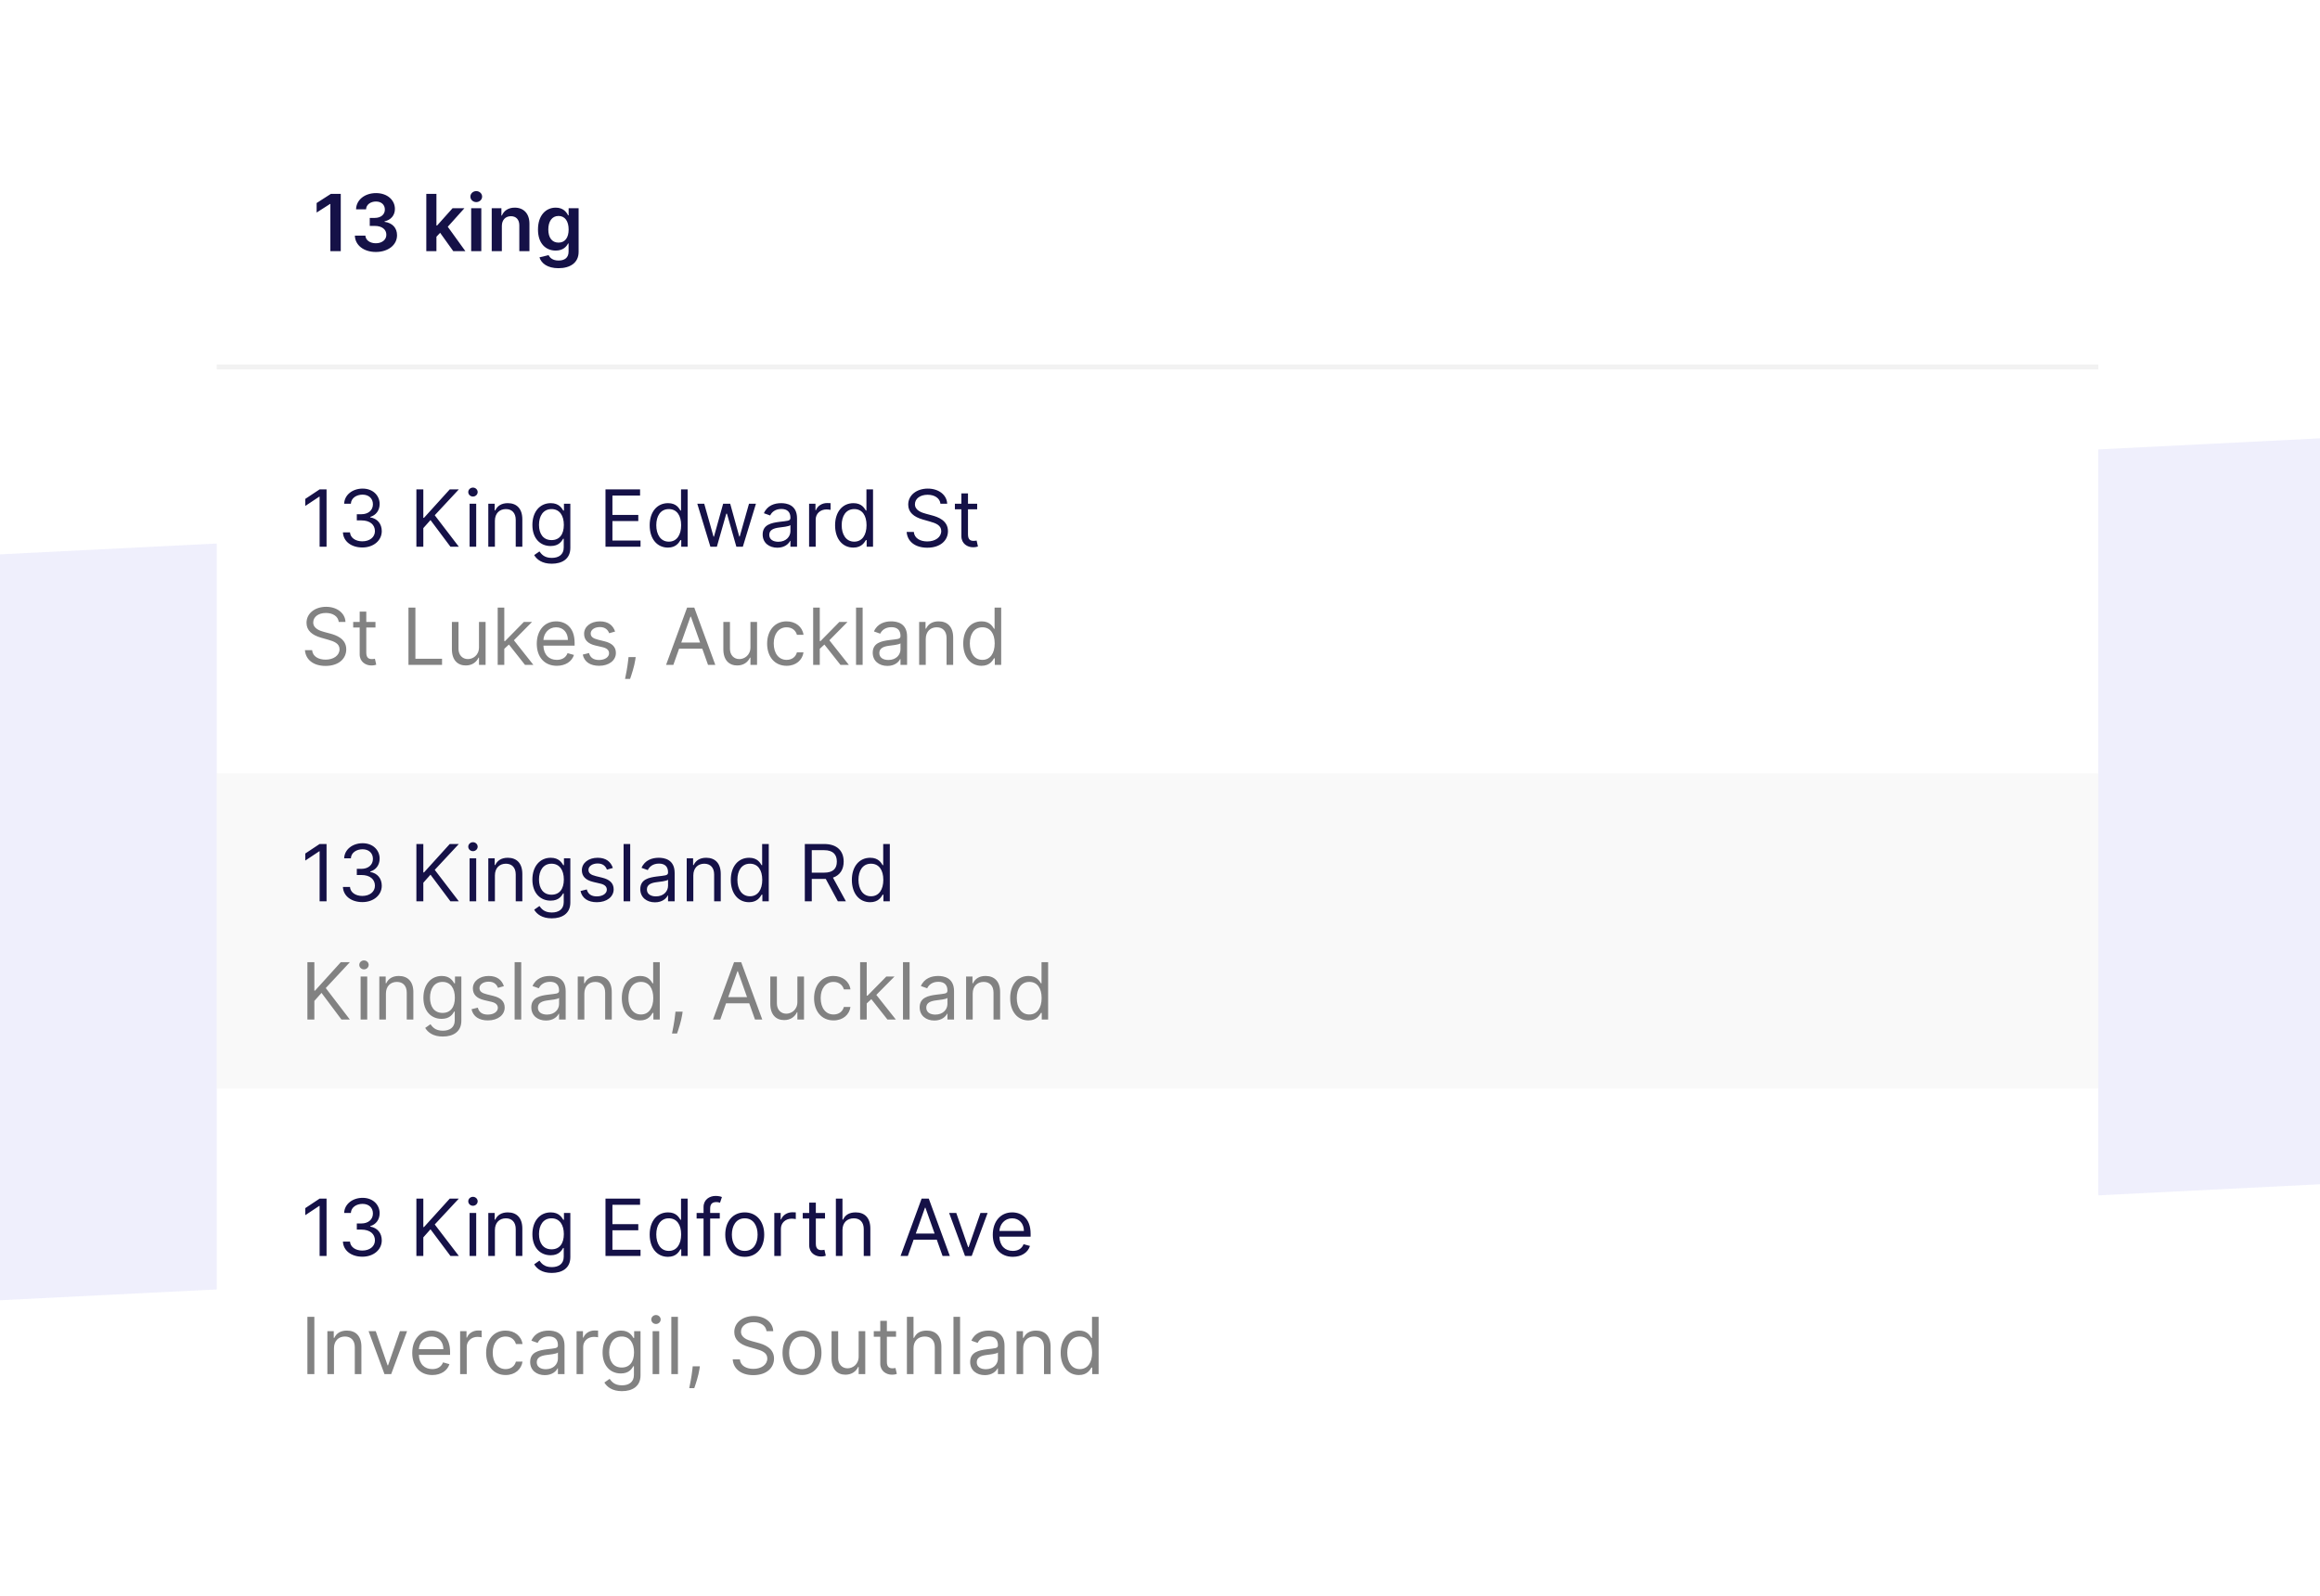 <svg width="471" height="324" viewBox="0 0 471 324" fill="none" xmlns="http://www.w3.org/2000/svg">
<path opacity="0.1" d="M0 112.551L471 89V240.449L0 264V112.551Z" fill="#5C5CE5"/>
<g filter="url(#filter0_d)">
<rect x="44" y="15" width="382" height="295" rx="6" fill="white"/>
</g>
<rect opacity="0.1" x="44" y="157" width="382" height="64" fill="#C4C4C4"/>
<rect x="44" y="15" width="382" height="60" rx="6" fill="white"/>
<path d="M69.179 39.364H67.174L64.281 41.222V43.153L67.003 41.415H67.071V51H69.179V39.364ZM76.31 51.159C78.799 51.159 80.611 49.733 80.605 47.767C80.611 46.312 79.702 45.267 78.071 45.034V44.943C79.333 44.67 80.179 43.733 80.174 42.426C80.179 40.653 78.668 39.205 76.344 39.205C74.083 39.205 72.333 40.551 72.287 42.5H74.316C74.35 41.523 75.259 40.915 76.333 40.915C77.418 40.915 78.139 41.574 78.134 42.551C78.139 43.568 77.299 44.244 76.094 44.244H75.066V45.869H76.094C77.566 45.869 78.441 46.608 78.435 47.659C78.441 48.688 77.549 49.392 76.304 49.392C75.134 49.392 74.23 48.784 74.179 47.835H72.043C72.1 49.801 73.855 51.159 76.31 51.159ZM86.547 51H88.604V48.068L89.354 47.267L92.024 51H94.485L90.905 46.04L94.286 42.273H91.882L88.746 45.778H88.604V39.364H86.547V51ZM95.656 51H97.713V42.273H95.656V51ZM96.691 41.034C97.344 41.034 97.878 40.534 97.878 39.92C97.878 39.301 97.344 38.801 96.691 38.801C96.031 38.801 95.497 39.301 95.497 39.92C95.497 40.534 96.031 41.034 96.691 41.034ZM101.885 45.886C101.885 44.625 102.646 43.898 103.732 43.898C104.794 43.898 105.431 44.597 105.431 45.761V51H107.487V45.443C107.493 43.352 106.3 42.159 104.499 42.159C103.192 42.159 102.294 42.784 101.896 43.756H101.794V42.273H99.828V51H101.885V45.886ZM113.374 54.455C115.732 54.455 117.47 53.375 117.47 51.142V42.273H115.442V43.716H115.328C115.016 43.085 114.362 42.159 112.823 42.159C110.806 42.159 109.22 43.739 109.22 46.608C109.22 49.455 110.806 50.875 112.817 50.875C114.311 50.875 115.01 50.074 115.328 49.432H115.431V51.085C115.431 52.369 114.578 52.898 113.408 52.898C112.169 52.898 111.624 52.312 111.374 51.801L109.521 52.25C109.896 53.472 111.152 54.455 113.374 54.455ZM113.391 49.261C112.033 49.261 111.317 48.205 111.317 46.597C111.317 45.011 112.021 43.847 113.391 43.847C114.715 43.847 115.442 44.943 115.442 46.597C115.442 48.261 114.703 49.261 113.391 49.261Z" fill="#151147"/>
<path d="M66.296 99.364H64.886L61.977 101.295V102.727L64.818 100.841H64.886V111H66.296V99.364ZM73.574 111.159C75.829 111.159 77.506 109.744 77.506 107.841C77.506 106.364 76.631 105.29 75.165 105.045V104.955C76.341 104.597 77.074 103.631 77.074 102.318C77.074 100.67 75.773 99.204 73.619 99.204C71.608 99.204 69.938 100.443 69.869 102.273H71.233C71.284 101.114 72.386 100.432 73.597 100.432C74.881 100.432 75.71 101.21 75.71 102.386C75.71 103.614 74.75 104.409 73.369 104.409H72.438V105.659H73.369C75.136 105.659 76.119 106.557 76.119 107.841C76.119 109.074 75.046 109.909 73.551 109.909C72.204 109.909 71.136 109.216 71.051 108.091H69.619C69.704 109.92 71.318 111.159 73.574 111.159ZM84.534 111H85.943V107.227L87.398 105.591L91.443 111H93.148L88.261 104.614L93.148 99.364H91.307L86.079 105.136H85.943V99.364H84.534V111ZM95.337 111H96.678V102.273H95.337V111ZM96.019 100.818C96.541 100.818 96.973 100.409 96.973 99.909C96.973 99.409 96.541 99 96.019 99C95.496 99 95.064 99.409 95.064 99.909C95.064 100.409 95.496 100.818 96.019 100.818ZM100.474 105.75C100.474 104.227 101.418 103.364 102.702 103.364C103.946 103.364 104.702 104.176 104.702 105.545V111H106.043V105.455C106.043 103.227 104.855 102.159 103.088 102.159C101.77 102.159 100.952 102.75 100.543 103.636H100.429V102.273H99.133V111H100.474V105.75ZM112.016 114.455C114.107 114.455 115.788 113.5 115.788 111.25V102.273H114.493V103.659H114.357C114.061 103.205 113.516 102.159 111.811 102.159C109.607 102.159 108.084 103.909 108.084 106.591C108.084 109.318 109.675 110.864 111.788 110.864C113.493 110.864 114.038 109.864 114.334 109.386H114.447V111.159C114.447 112.614 113.425 113.273 112.016 113.273C110.43 113.273 109.874 112.438 109.516 111.955L108.447 112.705C108.993 113.619 110.067 114.455 112.016 114.455ZM111.97 109.659C110.288 109.659 109.425 108.386 109.425 106.568C109.425 104.795 110.266 103.364 111.97 103.364C113.607 103.364 114.47 104.682 114.47 106.568C114.47 108.5 113.584 109.659 111.97 109.659ZM122.925 111H130.038V109.75H124.334V105.795H129.584V104.545H124.334V100.614H129.947V99.364H122.925V111ZM135.601 111.182C137.283 111.182 137.851 110.136 138.146 109.659H138.305V111H139.601V99.364H138.26V103.659H138.146C137.851 103.205 137.328 102.159 135.624 102.159C133.419 102.159 131.896 103.909 131.896 106.659C131.896 109.432 133.419 111.182 135.601 111.182ZM135.783 109.977C134.101 109.977 133.237 108.5 133.237 106.636C133.237 104.795 134.078 103.364 135.783 103.364C137.419 103.364 138.283 104.682 138.283 106.636C138.283 108.614 137.396 109.977 135.783 109.977ZM144.22 111H145.538L147.447 104.295H147.584L149.493 111H150.811L153.47 102.273H152.061L150.175 108.932H150.084L148.243 102.273H146.811L144.947 108.955H144.857L142.97 102.273H141.561L144.22 111ZM157.811 111.205C159.334 111.205 160.129 110.386 160.402 109.818H160.47V111H161.811V105.25C161.811 102.477 159.697 102.159 158.584 102.159C157.266 102.159 155.766 102.614 155.084 104.205L156.357 104.659C156.652 104.023 157.351 103.341 158.629 103.341C159.862 103.341 160.47 103.994 160.47 105.114V105.159C160.47 105.807 159.811 105.75 158.22 105.955C156.601 106.165 154.834 106.523 154.834 108.523C154.834 110.227 156.152 111.205 157.811 111.205ZM158.016 110C156.947 110 156.175 109.523 156.175 108.591C156.175 107.568 157.107 107.25 158.152 107.114C158.72 107.045 160.243 106.886 160.47 106.614V107.841C160.47 108.932 159.607 110 158.016 110ZM164.259 111H165.599V105.477C165.599 104.295 166.531 103.432 167.804 103.432C168.162 103.432 168.531 103.5 168.622 103.523V102.159C168.469 102.148 168.116 102.136 167.918 102.136C166.872 102.136 165.963 102.727 165.645 103.591H165.554V102.273H164.259V111ZM173.241 111.182C174.923 111.182 175.491 110.136 175.787 109.659H175.946V111H177.241V99.364H175.901V103.659H175.787C175.491 103.205 174.969 102.159 173.264 102.159C171.06 102.159 169.537 103.909 169.537 106.659C169.537 109.432 171.06 111.182 173.241 111.182ZM173.423 109.977C171.741 109.977 170.878 108.5 170.878 106.636C170.878 104.795 171.719 103.364 173.423 103.364C175.06 103.364 175.923 104.682 175.923 106.636C175.923 108.614 175.037 109.977 173.423 109.977ZM190.929 102.273H192.293C192.23 100.517 190.611 99.204 188.361 99.204C186.134 99.204 184.384 100.5 184.384 102.455C184.384 104.023 185.52 104.955 187.338 105.477L188.77 105.886C189.997 106.227 191.088 106.659 191.088 107.818C191.088 109.091 189.861 109.932 188.247 109.932C186.861 109.932 185.634 109.318 185.52 108H184.065C184.202 109.909 185.747 111.205 188.247 111.205C190.929 111.205 192.452 109.727 192.452 107.841C192.452 105.659 190.384 104.955 189.179 104.636L187.997 104.318C187.134 104.091 185.747 103.636 185.747 102.386C185.747 101.273 186.77 100.455 188.315 100.455C189.724 100.455 190.793 101.125 190.929 102.273ZM198.382 102.273H196.518V100.182H195.178V102.273H193.859V103.409H195.178V108.864C195.178 110.386 196.405 111.114 197.541 111.114C198.041 111.114 198.359 111.023 198.541 110.955L198.268 109.75C198.155 109.773 197.973 109.818 197.678 109.818C197.087 109.818 196.518 109.636 196.518 108.5V103.409H198.382V102.273Z" fill="#151147"/>
<path d="M68.773 126.273H70.136C70.074 124.517 68.454 123.205 66.204 123.205C63.977 123.205 62.227 124.5 62.227 126.455C62.227 128.023 63.364 128.955 65.182 129.477L66.614 129.886C67.841 130.227 68.932 130.659 68.932 131.818C68.932 133.091 67.704 133.932 66.091 133.932C64.704 133.932 63.477 133.318 63.364 132H61.909C62.045 133.909 63.591 135.205 66.091 135.205C68.773 135.205 70.296 133.727 70.296 131.841C70.296 129.659 68.227 128.955 67.023 128.636L65.841 128.318C64.977 128.091 63.591 127.636 63.591 126.386C63.591 125.273 64.614 124.455 66.159 124.455C67.568 124.455 68.636 125.125 68.773 126.273ZM76.226 126.273H74.362V124.182H73.021V126.273H71.703V127.409H73.021V132.864C73.021 134.386 74.249 135.114 75.385 135.114C75.885 135.114 76.203 135.023 76.385 134.955L76.112 133.75C75.999 133.773 75.817 133.818 75.521 133.818C74.93 133.818 74.362 133.636 74.362 132.5V127.409H76.226V126.273ZM82.925 135H89.743V133.75H84.334V123.364H82.925V135ZM97.243 131.432C97.243 133.068 95.993 133.818 94.993 133.818C93.879 133.818 93.084 133 93.084 131.727V126.273H91.743V131.818C91.743 134.045 92.925 135.114 94.561 135.114C95.879 135.114 96.743 134.409 97.152 133.523H97.243V135H98.584V126.273H97.243V131.432ZM101.04 135H102.381V131.733L103.318 130.864L106.585 135H108.29L104.33 130L108.017 126.273H106.358L102.54 130.159H102.381V123.364H101.04V135ZM113.043 135.182C114.815 135.182 116.111 134.295 116.52 132.977L115.224 132.614C114.884 133.523 114.094 133.977 113.043 133.977C111.469 133.977 110.384 132.96 110.321 131.091H116.656V130.523C116.656 127.273 114.724 126.159 112.906 126.159C110.543 126.159 108.974 128.023 108.974 130.705C108.974 133.386 110.52 135.182 113.043 135.182ZM110.321 129.932C110.412 128.574 111.372 127.364 112.906 127.364C114.361 127.364 115.293 128.455 115.293 129.932H110.321ZM124.878 128.227C124.457 126.989 123.514 126.159 121.787 126.159C119.946 126.159 118.582 127.205 118.582 128.682C118.582 129.886 119.298 130.693 120.901 131.068L122.355 131.409C123.236 131.614 123.651 132.034 123.651 132.636C123.651 133.386 122.855 134 121.605 134C120.509 134 119.821 133.528 119.582 132.591L118.31 132.909C118.622 134.392 119.844 135.182 121.628 135.182C123.656 135.182 125.037 134.074 125.037 132.568C125.037 131.352 124.276 130.585 122.719 130.205L121.423 129.886C120.389 129.631 119.923 129.284 119.923 128.614C119.923 127.864 120.719 127.318 121.787 127.318C122.957 127.318 123.44 127.966 123.673 128.568L124.878 128.227ZM129.055 133.409H127.601L127.533 134.045C127.368 135.585 127.044 137.119 126.896 137.841H127.919C128.192 137.068 128.771 135.318 128.964 134.023L129.055 133.409ZM136.699 135L137.869 131.705H142.574L143.744 135H145.222L140.949 123.364H139.494L135.222 135H136.699ZM138.312 130.455L140.176 125.205H140.267L142.131 130.455H138.312ZM152.352 131.432C152.352 133.068 151.102 133.818 150.102 133.818C148.989 133.818 148.193 133 148.193 131.727V126.273H146.852V131.818C146.852 134.045 148.034 135.114 149.67 135.114C150.989 135.114 151.852 134.409 152.261 133.523H152.352V135H153.693V126.273H152.352V131.432ZM159.695 135.182C161.626 135.182 162.899 134 163.126 132.455H161.786C161.536 133.409 160.74 133.977 159.695 133.977C158.104 133.977 157.081 132.659 157.081 130.636C157.081 128.659 158.126 127.364 159.695 127.364C160.876 127.364 161.581 128.091 161.786 128.886H163.126C162.899 127.25 161.513 126.159 159.672 126.159C157.308 126.159 155.74 128.023 155.74 130.682C155.74 133.295 157.24 135.182 159.695 135.182ZM165.087 135H166.428V131.733L167.365 130.864L170.632 135H172.337L168.376 130L172.064 126.273H170.405L166.587 130.159H166.428V123.364H165.087V135ZM175.131 123.364H173.79V135H175.131V123.364ZM180.155 135.205C181.678 135.205 182.473 134.386 182.746 133.818H182.814V135H184.155V129.25C184.155 126.477 182.041 126.159 180.928 126.159C179.609 126.159 178.109 126.614 177.428 128.205L178.7 128.659C178.996 128.023 179.695 127.341 180.973 127.341C182.206 127.341 182.814 127.994 182.814 129.114V129.159C182.814 129.807 182.155 129.75 180.564 129.955C178.945 130.165 177.178 130.523 177.178 132.523C177.178 134.227 178.496 135.205 180.155 135.205ZM180.359 134C179.291 134 178.518 133.523 178.518 132.591C178.518 131.568 179.45 131.25 180.496 131.114C181.064 131.045 182.587 130.886 182.814 130.614V131.841C182.814 132.932 181.95 134 180.359 134ZM187.943 129.75C187.943 128.227 188.886 127.364 190.17 127.364C191.415 127.364 192.17 128.176 192.17 129.545V135H193.511V129.455C193.511 127.227 192.324 126.159 190.557 126.159C189.239 126.159 188.42 126.75 188.011 127.636H187.898V126.273H186.602V135H187.943V129.75ZM199.257 135.182C200.939 135.182 201.507 134.136 201.803 133.659H201.962V135H203.257V123.364H201.916V127.659H201.803C201.507 127.205 200.984 126.159 199.28 126.159C197.075 126.159 195.553 127.909 195.553 130.659C195.553 133.432 197.075 135.182 199.257 135.182ZM199.439 133.977C197.757 133.977 196.893 132.5 196.893 130.636C196.893 128.795 197.734 127.364 199.439 127.364C201.075 127.364 201.939 128.682 201.939 130.636C201.939 132.614 201.053 133.977 199.439 133.977Z" fill="#828282"/>
<path d="M66.296 171.364H64.886L61.977 173.295V174.727L64.818 172.841H64.886V183H66.296V171.364ZM73.574 183.159C75.829 183.159 77.506 181.744 77.506 179.841C77.506 178.364 76.631 177.29 75.165 177.045V176.955C76.341 176.597 77.074 175.631 77.074 174.318C77.074 172.67 75.773 171.205 73.619 171.205C71.608 171.205 69.938 172.443 69.869 174.273H71.233C71.284 173.114 72.386 172.432 73.597 172.432C74.881 172.432 75.71 173.21 75.71 174.386C75.71 175.614 74.75 176.409 73.369 176.409H72.438V177.659H73.369C75.136 177.659 76.119 178.557 76.119 179.841C76.119 181.074 75.046 181.909 73.551 181.909C72.204 181.909 71.136 181.216 71.051 180.091H69.619C69.704 181.92 71.318 183.159 73.574 183.159ZM84.534 183H85.943V179.227L87.398 177.591L91.443 183H93.148L88.261 176.614L93.148 171.364H91.307L86.079 177.136H85.943V171.364H84.534V183ZM95.337 183H96.678V174.273H95.337V183ZM96.019 172.818C96.541 172.818 96.973 172.409 96.973 171.909C96.973 171.409 96.541 171 96.019 171C95.496 171 95.064 171.409 95.064 171.909C95.064 172.409 95.496 172.818 96.019 172.818ZM100.474 177.75C100.474 176.227 101.418 175.364 102.702 175.364C103.946 175.364 104.702 176.176 104.702 177.545V183H106.043V177.455C106.043 175.227 104.855 174.159 103.088 174.159C101.77 174.159 100.952 174.75 100.543 175.636H100.429V174.273H99.133V183H100.474V177.75ZM112.016 186.455C114.107 186.455 115.788 185.5 115.788 183.25V174.273H114.493V175.659H114.357C114.061 175.205 113.516 174.159 111.811 174.159C109.607 174.159 108.084 175.909 108.084 178.591C108.084 181.318 109.675 182.864 111.788 182.864C113.493 182.864 114.038 181.864 114.334 181.386H114.447V183.159C114.447 184.614 113.425 185.273 112.016 185.273C110.43 185.273 109.874 184.438 109.516 183.955L108.447 184.705C108.993 185.619 110.067 186.455 112.016 186.455ZM111.97 181.659C110.288 181.659 109.425 180.386 109.425 178.568C109.425 176.795 110.266 175.364 111.97 175.364C113.607 175.364 114.47 176.682 114.47 178.568C114.47 180.5 113.584 181.659 111.97 181.659ZM124.425 176.227C124.004 174.989 123.061 174.159 121.334 174.159C119.493 174.159 118.129 175.205 118.129 176.682C118.129 177.886 118.845 178.693 120.447 179.068L121.902 179.409C122.783 179.614 123.197 180.034 123.197 180.636C123.197 181.386 122.402 182 121.152 182C120.055 182 119.368 181.528 119.129 180.591L117.857 180.909C118.169 182.392 119.391 183.182 121.175 183.182C123.203 183.182 124.584 182.074 124.584 180.568C124.584 179.352 123.822 178.585 122.266 178.205L120.97 177.886C119.936 177.631 119.47 177.284 119.47 176.614C119.47 175.864 120.266 175.318 121.334 175.318C122.504 175.318 122.987 175.966 123.22 176.568L124.425 176.227ZM127.943 171.364H126.602V183H127.943V171.364ZM132.967 183.205C134.49 183.205 135.286 182.386 135.558 181.818H135.626V183H136.967V177.25C136.967 174.477 134.854 174.159 133.74 174.159C132.422 174.159 130.922 174.614 130.24 176.205L131.513 176.659C131.808 176.023 132.507 175.341 133.786 175.341C135.018 175.341 135.626 175.994 135.626 177.114V177.159C135.626 177.807 134.967 177.75 133.376 177.955C131.757 178.165 129.99 178.523 129.99 180.523C129.99 182.227 131.308 183.205 132.967 183.205ZM133.172 182C132.104 182 131.331 181.523 131.331 180.591C131.331 179.568 132.263 179.25 133.308 179.114C133.876 179.045 135.399 178.886 135.626 178.614V179.841C135.626 180.932 134.763 182 133.172 182ZM140.756 177.75C140.756 176.227 141.699 175.364 142.983 175.364C144.227 175.364 144.983 176.176 144.983 177.545V183H146.324V177.455C146.324 175.227 145.136 174.159 143.369 174.159C142.051 174.159 141.233 174.75 140.824 175.636H140.71V174.273H139.415V183H140.756V177.75ZM152.07 183.182C153.751 183.182 154.32 182.136 154.615 181.659H154.774V183H156.07V171.364H154.729V175.659H154.615C154.32 175.205 153.797 174.159 152.092 174.159C149.888 174.159 148.365 175.909 148.365 178.659C148.365 181.432 149.888 183.182 152.07 183.182ZM152.251 181.977C150.57 181.977 149.706 180.5 149.706 178.636C149.706 176.795 150.547 175.364 152.251 175.364C153.888 175.364 154.751 176.682 154.751 178.636C154.751 180.614 153.865 181.977 152.251 181.977ZM163.393 183H164.803V178.455H167.348C167.45 178.455 167.547 178.455 167.643 178.449L170.098 183H171.734L169.104 178.193C170.587 177.688 171.28 176.477 171.28 174.932C171.28 172.875 170.053 171.364 167.325 171.364H163.393V183ZM164.803 177.182V172.614H167.28C169.166 172.614 169.893 173.534 169.893 174.932C169.893 176.33 169.166 177.182 167.303 177.182H164.803ZM176.648 183.182C178.33 183.182 178.898 182.136 179.193 181.659H179.352V183H180.648V171.364H179.307V175.659H179.193C178.898 175.205 178.375 174.159 176.67 174.159C174.466 174.159 172.943 175.909 172.943 178.659C172.943 181.432 174.466 183.182 176.648 183.182ZM176.83 181.977C175.148 181.977 174.284 180.5 174.284 178.636C174.284 176.795 175.125 175.364 176.83 175.364C178.466 175.364 179.33 176.682 179.33 178.636C179.33 180.614 178.443 181.977 176.83 181.977Z" fill="#151147"/>
<path d="M62.409 207H63.818V203.227L65.273 201.591L69.318 207H71.023L66.136 200.614L71.023 195.364H69.182L63.955 201.136H63.818V195.364H62.409V207ZM73.212 207H74.553V198.273H73.212V207ZM73.894 196.818C74.416 196.818 74.848 196.409 74.848 195.909C74.848 195.409 74.416 195 73.894 195C73.371 195 72.939 195.409 72.939 195.909C72.939 196.409 73.371 196.818 73.894 196.818ZM78.349 201.75C78.349 200.227 79.293 199.364 80.577 199.364C81.821 199.364 82.577 200.176 82.577 201.545V207H83.918V201.455C83.918 199.227 82.73 198.159 80.963 198.159C79.645 198.159 78.827 198.75 78.418 199.636H78.304V198.273H77.008V207H78.349V201.75ZM89.891 210.455C91.981 210.455 93.663 209.5 93.663 207.25V198.273H92.368V199.659H92.231C91.936 199.205 91.391 198.159 89.686 198.159C87.481 198.159 85.959 199.909 85.959 202.591C85.959 205.318 87.55 206.864 89.663 206.864C91.368 206.864 91.913 205.864 92.209 205.386H92.322V207.159C92.322 208.614 91.3 209.273 89.891 209.273C88.305 209.273 87.749 208.438 87.391 207.955L86.322 208.705C86.868 209.619 87.942 210.455 89.891 210.455ZM89.845 205.659C88.163 205.659 87.3 204.386 87.3 202.568C87.3 200.795 88.141 199.364 89.845 199.364C91.481 199.364 92.345 200.682 92.345 202.568C92.345 204.5 91.459 205.659 89.845 205.659ZM102.3 200.227C101.879 198.989 100.936 198.159 99.209 198.159C97.368 198.159 96.004 199.205 96.004 200.682C96.004 201.886 96.72 202.693 98.322 203.068L99.777 203.409C100.658 203.614 101.072 204.034 101.072 204.636C101.072 205.386 100.277 206 99.027 206C97.93 206 97.243 205.528 97.004 204.591L95.731 204.909C96.044 206.392 97.266 207.182 99.05 207.182C101.078 207.182 102.459 206.074 102.459 204.568C102.459 203.352 101.697 202.585 100.141 202.205L98.845 201.886C97.811 201.631 97.345 201.284 97.345 200.614C97.345 199.864 98.141 199.318 99.209 199.318C100.379 199.318 100.862 199.966 101.095 200.568L102.3 200.227ZM105.818 195.364H104.477V207H105.818V195.364ZM110.842 207.205C112.365 207.205 113.161 206.386 113.433 205.818H113.501V207H114.842V201.25C114.842 198.477 112.729 198.159 111.615 198.159C110.297 198.159 108.797 198.614 108.115 200.205L109.388 200.659C109.683 200.023 110.382 199.341 111.661 199.341C112.893 199.341 113.501 199.994 113.501 201.114V201.159C113.501 201.807 112.842 201.75 111.251 201.955C109.632 202.165 107.865 202.523 107.865 204.523C107.865 206.227 109.183 207.205 110.842 207.205ZM111.047 206C109.979 206 109.206 205.523 109.206 204.591C109.206 203.568 110.138 203.25 111.183 203.114C111.751 203.045 113.274 202.886 113.501 202.614V203.841C113.501 204.932 112.638 206 111.047 206ZM118.631 201.75C118.631 200.227 119.574 199.364 120.858 199.364C122.102 199.364 122.858 200.176 122.858 201.545V207H124.199V201.455C124.199 199.227 123.011 198.159 121.244 198.159C119.926 198.159 119.108 198.75 118.699 199.636H118.585V198.273H117.29V207H118.631V201.75ZM129.945 207.182C131.626 207.182 132.195 206.136 132.49 205.659H132.649V207H133.945V195.364H132.604V199.659H132.49C132.195 199.205 131.672 198.159 129.967 198.159C127.763 198.159 126.24 199.909 126.24 202.659C126.24 205.432 127.763 207.182 129.945 207.182ZM130.126 205.977C128.445 205.977 127.581 204.5 127.581 202.636C127.581 200.795 128.422 199.364 130.126 199.364C131.763 199.364 132.626 200.682 132.626 202.636C132.626 204.614 131.74 205.977 130.126 205.977ZM138.587 205.409H137.132L137.064 206.045C136.899 207.585 136.575 209.119 136.428 209.841H137.45C137.723 209.068 138.303 207.318 138.496 206.023L138.587 205.409ZM146.23 207L147.401 203.705H152.105L153.276 207H154.753L150.48 195.364H149.026L144.753 207H146.23ZM147.844 202.455L149.707 197.205H149.798L151.662 202.455H147.844ZM161.884 203.432C161.884 205.068 160.634 205.818 159.634 205.818C158.52 205.818 157.724 205 157.724 203.727V198.273H156.384V203.818C156.384 206.045 157.565 207.114 159.202 207.114C160.52 207.114 161.384 206.409 161.793 205.523H161.884V207H163.224V198.273H161.884V203.432ZM169.226 207.182C171.158 207.182 172.43 206 172.658 204.455H171.317C171.067 205.409 170.271 205.977 169.226 205.977C167.635 205.977 166.612 204.659 166.612 202.636C166.612 200.659 167.658 199.364 169.226 199.364C170.408 199.364 171.112 200.091 171.317 200.886H172.658C172.43 199.25 171.044 198.159 169.203 198.159C166.839 198.159 165.271 200.023 165.271 202.682C165.271 205.295 166.771 207.182 169.226 207.182ZM174.618 207H175.959V203.733L176.896 202.864L180.163 207H181.868L177.908 202L181.595 198.273H179.936L176.118 202.159H175.959V195.364H174.618V207ZM184.662 195.364H183.321V207H184.662V195.364ZM189.686 207.205C191.209 207.205 192.004 206.386 192.277 205.818H192.345V207H193.686V201.25C193.686 198.477 191.572 198.159 190.459 198.159C189.141 198.159 187.641 198.614 186.959 200.205L188.232 200.659C188.527 200.023 189.226 199.341 190.504 199.341C191.737 199.341 192.345 199.994 192.345 201.114V201.159C192.345 201.807 191.686 201.75 190.095 201.955C188.476 202.165 186.709 202.523 186.709 204.523C186.709 206.227 188.027 207.205 189.686 207.205ZM189.891 206C188.822 206 188.05 205.523 188.05 204.591C188.05 203.568 188.982 203.25 190.027 203.114C190.595 203.045 192.118 202.886 192.345 202.614V203.841C192.345 204.932 191.482 206 189.891 206ZM197.474 201.75C197.474 200.227 198.418 199.364 199.702 199.364C200.946 199.364 201.702 200.176 201.702 201.545V207H203.043V201.455C203.043 199.227 201.855 198.159 200.088 198.159C198.77 198.159 197.952 198.75 197.543 199.636H197.429V198.273H196.134V207H197.474V201.75ZM208.788 207.182C210.47 207.182 211.038 206.136 211.334 205.659H211.493V207H212.788V195.364H211.447V199.659H211.334C211.038 199.205 210.516 198.159 208.811 198.159C206.607 198.159 205.084 199.909 205.084 202.659C205.084 205.432 206.607 207.182 208.788 207.182ZM208.97 205.977C207.288 205.977 206.425 204.5 206.425 202.636C206.425 200.795 207.266 199.364 208.97 199.364C210.607 199.364 211.47 200.682 211.47 202.636C211.47 204.614 210.584 205.977 208.97 205.977Z" fill="#828282"/>
<path d="M66.296 243.364H64.886L61.977 245.295V246.727L64.818 244.841H64.886V255H66.296V243.364ZM73.574 255.159C75.829 255.159 77.506 253.744 77.506 251.841C77.506 250.364 76.631 249.29 75.165 249.045V248.955C76.341 248.597 77.074 247.631 77.074 246.318C77.074 244.67 75.773 243.205 73.619 243.205C71.608 243.205 69.938 244.443 69.869 246.273H71.233C71.284 245.114 72.386 244.432 73.597 244.432C74.881 244.432 75.71 245.21 75.71 246.386C75.71 247.614 74.75 248.409 73.369 248.409H72.438V249.659H73.369C75.136 249.659 76.119 250.557 76.119 251.841C76.119 253.074 75.046 253.909 73.551 253.909C72.204 253.909 71.136 253.216 71.051 252.091H69.619C69.704 253.92 71.318 255.159 73.574 255.159ZM84.534 255H85.943V251.227L87.398 249.591L91.443 255H93.148L88.261 248.614L93.148 243.364H91.307L86.079 249.136H85.943V243.364H84.534V255ZM95.337 255H96.678V246.273H95.337V255ZM96.019 244.818C96.541 244.818 96.973 244.409 96.973 243.909C96.973 243.409 96.541 243 96.019 243C95.496 243 95.064 243.409 95.064 243.909C95.064 244.409 95.496 244.818 96.019 244.818ZM100.474 249.75C100.474 248.227 101.418 247.364 102.702 247.364C103.946 247.364 104.702 248.176 104.702 249.545V255H106.043V249.455C106.043 247.227 104.855 246.159 103.088 246.159C101.77 246.159 100.952 246.75 100.543 247.636H100.429V246.273H99.133V255H100.474V249.75ZM112.016 258.455C114.107 258.455 115.788 257.5 115.788 255.25V246.273H114.493V247.659H114.357C114.061 247.205 113.516 246.159 111.811 246.159C109.607 246.159 108.084 247.909 108.084 250.591C108.084 253.318 109.675 254.864 111.788 254.864C113.493 254.864 114.038 253.864 114.334 253.386H114.447V255.159C114.447 256.614 113.425 257.273 112.016 257.273C110.43 257.273 109.874 256.438 109.516 255.955L108.447 256.705C108.993 257.619 110.067 258.455 112.016 258.455ZM111.97 253.659C110.288 253.659 109.425 252.386 109.425 250.568C109.425 248.795 110.266 247.364 111.97 247.364C113.607 247.364 114.47 248.682 114.47 250.568C114.47 252.5 113.584 253.659 111.97 253.659ZM122.925 255H130.038V253.75H124.334V249.795H129.584V248.545H124.334V244.614H129.947V243.364H122.925V255ZM135.601 255.182C137.283 255.182 137.851 254.136 138.146 253.659H138.305V255H139.601V243.364H138.26V247.659H138.146C137.851 247.205 137.328 246.159 135.624 246.159C133.419 246.159 131.896 247.909 131.896 250.659C131.896 253.432 133.419 255.182 135.601 255.182ZM135.783 253.977C134.101 253.977 133.237 252.5 133.237 250.636C133.237 248.795 134.078 247.364 135.783 247.364C137.419 247.364 138.283 248.682 138.283 250.636C138.283 252.614 137.396 253.977 135.783 253.977ZM146.129 246.273H144.175V245.386C144.175 244.523 144.538 244.068 145.425 244.068C145.811 244.068 146.038 244.159 146.175 244.205L146.561 243.045C146.357 242.955 145.947 242.818 145.288 242.818C144.038 242.818 142.834 243.568 142.834 245.068V246.273H141.425V247.409H142.834V255H144.175V247.409H146.129V246.273ZM151.195 255.182C153.558 255.182 155.149 253.386 155.149 250.682C155.149 247.955 153.558 246.159 151.195 246.159C148.831 246.159 147.24 247.955 147.24 250.682C147.24 253.386 148.831 255.182 151.195 255.182ZM151.195 253.977C149.399 253.977 148.581 252.432 148.581 250.682C148.581 248.932 149.399 247.364 151.195 247.364C152.99 247.364 153.808 248.932 153.808 250.682C153.808 252.432 152.99 253.977 151.195 253.977ZM157.196 255H158.537V249.477C158.537 248.295 159.469 247.432 160.741 247.432C161.099 247.432 161.469 247.5 161.56 247.523V246.159C161.406 246.148 161.054 246.136 160.855 246.136C159.81 246.136 158.901 246.727 158.582 247.591H158.491V246.273H157.196V255ZM167.491 246.273H165.628V244.182H164.287V246.273H162.969V247.409H164.287V252.864C164.287 254.386 165.514 255.114 166.651 255.114C167.151 255.114 167.469 255.023 167.651 254.955L167.378 253.75C167.264 253.773 167.082 253.818 166.787 253.818C166.196 253.818 165.628 253.636 165.628 252.5V247.409H167.491V246.273ZM171.037 249.75C171.037 248.227 172.009 247.364 173.332 247.364C174.594 247.364 175.355 248.159 175.355 249.545V255H176.696V249.455C176.696 247.21 175.503 246.159 173.719 246.159C172.344 246.159 171.56 246.733 171.151 247.636H171.037V243.364H169.696V255H171.037V249.75ZM184.308 255L185.479 251.705H190.183L191.354 255H192.831L188.558 243.364H187.104L182.831 255H184.308ZM185.922 250.455L187.786 245.205H187.876L189.74 250.455H185.922ZM200.504 246.273H199.05L196.641 253.227H196.55L194.141 246.273H192.686L195.913 255H197.277L200.504 246.273ZM205.621 255.182C207.393 255.182 208.689 254.295 209.098 252.977L207.803 252.614C207.462 253.523 206.672 253.977 205.621 253.977C204.047 253.977 202.962 252.96 202.899 251.091H209.234V250.523C209.234 247.273 207.303 246.159 205.484 246.159C203.121 246.159 201.553 248.023 201.553 250.705C201.553 253.386 203.098 255.182 205.621 255.182ZM202.899 249.932C202.99 248.574 203.95 247.364 205.484 247.364C206.939 247.364 207.871 248.455 207.871 249.932H202.899Z" fill="#151147"/>
<path d="M63.818 267.364H62.409V279H63.818V267.364ZM67.803 273.75C67.803 272.227 68.746 271.364 70.03 271.364C71.274 271.364 72.03 272.176 72.03 273.545V279H73.371V273.455C73.371 271.227 72.183 270.159 70.416 270.159C69.098 270.159 68.28 270.75 67.871 271.636H67.757V270.273H66.462V279H67.803V273.75ZM82.645 270.273H81.19L78.781 277.227H78.69L76.281 270.273H74.827L78.054 279H79.418L82.645 270.273ZM87.761 279.182C89.534 279.182 90.829 278.295 91.239 276.977L89.943 276.614C89.602 277.523 88.812 277.977 87.761 277.977C86.188 277.977 85.102 276.96 85.04 275.091H91.375V274.523C91.375 271.273 89.443 270.159 87.625 270.159C85.261 270.159 83.693 272.023 83.693 274.705C83.693 277.386 85.239 279.182 87.761 279.182ZM85.04 273.932C85.131 272.574 86.091 271.364 87.625 271.364C89.079 271.364 90.011 272.455 90.011 273.932H85.04ZM93.415 279H94.756V273.477C94.756 272.295 95.688 271.432 96.96 271.432C97.318 271.432 97.688 271.5 97.778 271.523V270.159C97.625 270.148 97.273 270.136 97.074 270.136C96.028 270.136 95.119 270.727 94.801 271.591H94.71V270.273H93.415V279ZM102.648 279.182C104.58 279.182 105.852 278 106.08 276.455H104.739C104.489 277.409 103.693 277.977 102.648 277.977C101.057 277.977 100.034 276.659 100.034 274.636C100.034 272.659 101.08 271.364 102.648 271.364C103.83 271.364 104.534 272.091 104.739 272.886H106.08C105.852 271.25 104.466 270.159 102.625 270.159C100.261 270.159 98.693 272.023 98.693 274.682C98.693 277.295 100.193 279.182 102.648 279.182ZM110.608 279.205C112.131 279.205 112.926 278.386 113.199 277.818H113.267V279H114.608V273.25C114.608 270.477 112.494 270.159 111.381 270.159C110.062 270.159 108.562 270.614 107.881 272.205L109.153 272.659C109.449 272.023 110.148 271.341 111.426 271.341C112.659 271.341 113.267 271.994 113.267 273.114V273.159C113.267 273.807 112.608 273.75 111.017 273.955C109.398 274.165 107.631 274.523 107.631 276.523C107.631 278.227 108.949 279.205 110.608 279.205ZM110.812 278C109.744 278 108.972 277.523 108.972 276.591C108.972 275.568 109.903 275.25 110.949 275.114C111.517 275.045 113.04 274.886 113.267 274.614V275.841C113.267 276.932 112.403 278 110.812 278ZM117.055 279H118.396V273.477C118.396 272.295 119.328 271.432 120.601 271.432C120.959 271.432 121.328 271.5 121.419 271.523V270.159C121.266 270.148 120.913 270.136 120.714 270.136C119.669 270.136 118.76 270.727 118.442 271.591H118.351V270.273H117.055V279ZM126.266 282.455C128.357 282.455 130.038 281.5 130.038 279.25V270.273H128.743V271.659H128.607C128.311 271.205 127.766 270.159 126.061 270.159C123.857 270.159 122.334 271.909 122.334 274.591C122.334 277.318 123.925 278.864 126.038 278.864C127.743 278.864 128.288 277.864 128.584 277.386H128.697V279.159C128.697 280.614 127.675 281.273 126.266 281.273C124.68 281.273 124.124 280.438 123.766 279.955L122.697 280.705C123.243 281.619 124.317 282.455 126.266 282.455ZM126.22 277.659C124.538 277.659 123.675 276.386 123.675 274.568C123.675 272.795 124.516 271.364 126.22 271.364C127.857 271.364 128.72 272.682 128.72 274.568C128.72 276.5 127.834 277.659 126.22 277.659ZM132.493 279H133.834V270.273H132.493V279ZM133.175 268.818C133.697 268.818 134.129 268.409 134.129 267.909C134.129 267.409 133.697 267 133.175 267C132.652 267 132.22 267.409 132.22 267.909C132.22 268.409 132.652 268.818 133.175 268.818ZM137.631 267.364H136.29V279H137.631V267.364ZM142.087 277.409H140.632L140.564 278.045C140.399 279.585 140.075 281.119 139.928 281.841H140.95C141.223 281.068 141.803 279.318 141.996 278.023L142.087 277.409ZM155.616 270.273H156.98C156.918 268.517 155.298 267.205 153.048 267.205C150.821 267.205 149.071 268.5 149.071 270.455C149.071 272.023 150.207 272.955 152.026 273.477L153.457 273.886C154.685 274.227 155.776 274.659 155.776 275.818C155.776 277.091 154.548 277.932 152.935 277.932C151.548 277.932 150.321 277.318 150.207 276H148.753C148.889 277.909 150.435 279.205 152.935 279.205C155.616 279.205 157.139 277.727 157.139 275.841C157.139 273.659 155.071 272.955 153.866 272.636L152.685 272.318C151.821 272.091 150.435 271.636 150.435 270.386C150.435 269.273 151.457 268.455 153.003 268.455C154.412 268.455 155.48 269.125 155.616 270.273ZM162.82 279.182C165.183 279.182 166.774 277.386 166.774 274.682C166.774 271.955 165.183 270.159 162.82 270.159C160.456 270.159 158.865 271.955 158.865 274.682C158.865 277.386 160.456 279.182 162.82 279.182ZM162.82 277.977C161.024 277.977 160.206 276.432 160.206 274.682C160.206 272.932 161.024 271.364 162.82 271.364C164.615 271.364 165.433 272.932 165.433 274.682C165.433 276.432 164.615 277.977 162.82 277.977ZM174.321 275.432C174.321 277.068 173.071 277.818 172.071 277.818C170.957 277.818 170.162 277 170.162 275.727V270.273H168.821V275.818C168.821 278.045 170.003 279.114 171.639 279.114C172.957 279.114 173.821 278.409 174.23 277.523H174.321V279H175.662V270.273H174.321V275.432ZM181.913 270.273H180.05V268.182H178.709V270.273H177.391V271.409H178.709V276.864C178.709 278.386 179.936 279.114 181.072 279.114C181.572 279.114 181.891 279.023 182.072 278.955L181.8 277.75C181.686 277.773 181.504 277.818 181.209 277.818C180.618 277.818 180.05 277.636 180.05 276.5V271.409H181.913V270.273ZM185.459 273.75C185.459 272.227 186.43 271.364 187.754 271.364C189.016 271.364 189.777 272.159 189.777 273.545V279H191.118V273.455C191.118 271.21 189.925 270.159 188.141 270.159C186.766 270.159 185.982 270.733 185.572 271.636H185.459V267.364H184.118V279H185.459V273.75ZM194.912 267.364H193.571V279H194.912V267.364ZM199.936 279.205C201.459 279.205 202.254 278.386 202.527 277.818H202.595V279H203.936V273.25C203.936 270.477 201.822 270.159 200.709 270.159C199.391 270.159 197.891 270.614 197.209 272.205L198.482 272.659C198.777 272.023 199.476 271.341 200.754 271.341C201.987 271.341 202.595 271.994 202.595 273.114V273.159C202.595 273.807 201.936 273.75 200.345 273.955C198.726 274.165 196.959 274.523 196.959 276.523C196.959 278.227 198.277 279.205 199.936 279.205ZM200.141 278C199.072 278 198.3 277.523 198.3 276.591C198.3 275.568 199.232 275.25 200.277 275.114C200.845 275.045 202.368 274.886 202.595 274.614V275.841C202.595 276.932 201.732 278 200.141 278ZM207.724 273.75C207.724 272.227 208.668 271.364 209.952 271.364C211.196 271.364 211.952 272.176 211.952 273.545V279H213.293V273.455C213.293 271.227 212.105 270.159 210.338 270.159C209.02 270.159 208.202 270.75 207.793 271.636H207.679V270.273H206.384V279H207.724V273.75ZM219.038 279.182C220.72 279.182 221.288 278.136 221.584 277.659H221.743V279H223.038V267.364H221.697V271.659H221.584C221.288 271.205 220.766 270.159 219.061 270.159C216.857 270.159 215.334 271.909 215.334 274.659C215.334 277.432 216.857 279.182 219.038 279.182ZM219.22 277.977C217.538 277.977 216.675 276.5 216.675 274.636C216.675 272.795 217.516 271.364 219.22 271.364C220.857 271.364 221.72 272.682 221.72 274.636C221.72 276.614 220.834 277.977 219.22 277.977Z" fill="#828282"/>
<line opacity="0.3" x1="44" y1="74.5" x2="426" y2="74.5" stroke="#D3D3D3"/>
<defs>
<filter id="filter0_d" x="34" y="7" width="402" height="315" filterUnits="userSpaceOnUse" color-interpolation-filters="sRGB">
<feFlood flood-opacity="0" result="BackgroundImageFix"/>
<feColorMatrix in="SourceAlpha" type="matrix" values="0 0 0 0 0 0 0 0 0 0 0 0 0 0 0 0 0 0 127 0" result="hardAlpha"/>
<feOffset dy="2"/>
<feGaussianBlur stdDeviation="5"/>
<feColorMatrix type="matrix" values="0 0 0 0 0.133 0 0 0 0 0.133 0 0 0 0 0.133 0 0 0 0.15 0"/>
<feBlend mode="normal" in2="BackgroundImageFix" result="effect1_dropShadow"/>
<feBlend mode="normal" in="SourceGraphic" in2="effect1_dropShadow" result="shape"/>
</filter>
</defs>
</svg>
